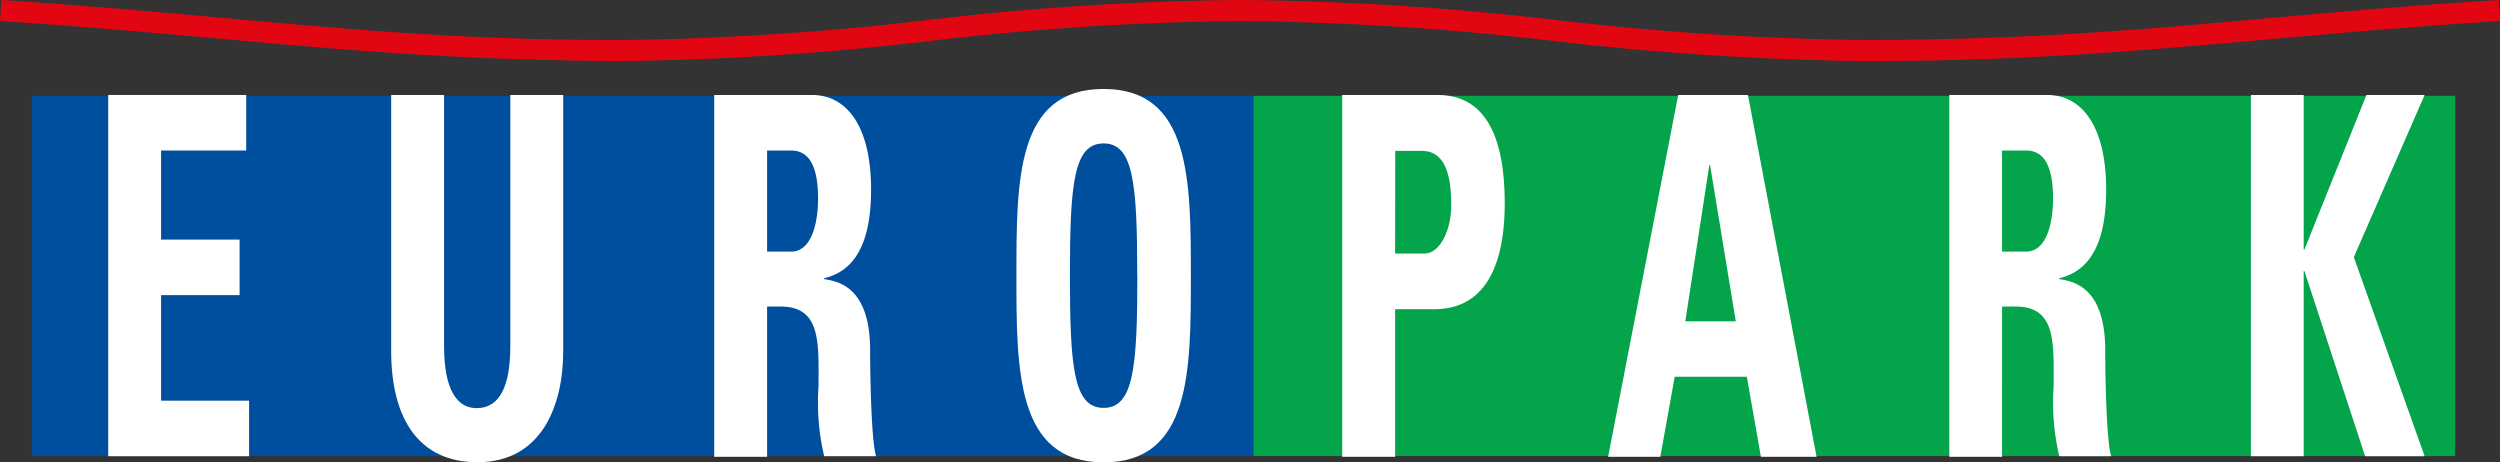 <svg xmlns="http://www.w3.org/2000/svg" viewBox="0 0 207.96 38.45"><rect x="0" y="0" width="207.96" height="38.45" fill="#333333" stroke="none"/><defs><style>.cls-1{fill:#004f9e;}.cls-2{fill:#04a54a;}.cls-3{fill:#fff;}.cls-4{fill:#e20613;}</style></defs><title>Asset 180</title><g id="Layer_2" data-name="Layer 2"><g id="Layer_1-2" data-name="Layer 1"><rect class="cls-1" x="2.66" y="7.97" width="102.01" height="29.97"/><rect class="cls-2" x="104.28" y="7.97" width="99.95" height="29.97"/><polyline class="cls-3" points="9 37.95 9 7.9 20.48 7.9 20.48 12.52 13.4 12.52 13.4 19.93 19.93 19.93 19.93 24.55 13.4 24.55 13.4 33.33 20.72 33.33 20.72 37.95 9 37.95"/><path class="cls-3" d="M46.85,7.9V29.21c0,4.5-1.78,9.24-7.14,9.24-4.84,0-7.17-3.58-7.17-9.24V7.9h4.4V28.79c0,3.7,1.11,5.16,2.71,5.16,1.92,0,2.8-1.83,2.8-5.16V7.9h4.4"/><path class="cls-3" d="M63.81,38h-4.4V7.9h8.13c3,0,4.92,2.75,4.92,7.87,0,3.83-1,6.7-3.9,7.37v.08c1,.17,3.82.5,3.82,5.91,0,1.91.09,7.58.5,8.82H68.56a19.37,19.37,0,0,1-.47-5.83c0-3.58.23-6.62-3.15-6.62H63.81V38m0-17.07h2c1.75,0,2.24-2.5,2.24-4.41,0-2.87-.85-4-2.24-4h-2Z"/><path class="cls-3" d="M84.55,22.93c0-8,0-15.53,7.25-15.53S99.06,15,99.06,22.93s0,15.53-7.26,15.53-7.25-7.66-7.25-15.53m10.05,0c0-7.7-.32-11-2.8-11s-2.8,3.33-2.8,11,.32,11,2.8,11S94.61,30.63,94.61,22.93Z"/><path class="cls-3" d="M111.65,7.9h7.93c4,0,5.59,3.5,5.59,9,0,3.41-.7,8.82-5.86,8.82h-3.26V38h-4.4V7.9m4.4,13.19h2.45c1.31,0,2.22-2,2.22-4,0-2.46-.47-4.54-2.45-4.54h-2.21Z"/><path class="cls-3" d="M133.77,38,139.6,7.9h5.8L151.11,38h-4.63l-1.17-6.66h-6L138.11,38h-4.34m8.48-24.27h-.06l-2,13h4.2Z"/><path class="cls-3" d="M166.55,38h-4.4V7.9h8.13c3,0,4.92,2.75,4.92,7.87,0,3.83-1,6.7-3.9,7.37v.08c1,.17,3.82.5,3.82,5.91,0,1.91.09,7.58.5,8.82H171.3a19.4,19.4,0,0,1-.47-5.83c0-3.58.23-6.62-3.15-6.62h-1.14V38m0-17.07h2c1.75,0,2.24-2.5,2.24-4.41,0-2.87-.84-4-2.24-4h-2Z"/><polyline class="cls-3" points="196.85 7.9 201.69 7.9 195.8 21.39 201.69 37.95 196.74 37.95 191.69 22.55 191.63 22.55 191.63 37.95 187.24 37.95 187.24 7.9 191.63 7.9 191.63 20.76 191.69 20.76 196.85 7.9"/><path class="cls-4" d="M0,1.75c7,.45,13,1,18.67,1.5C29.27,4.22,38.43,5,51.53,5.08A239,239,0,0,0,77.34,3.41a236.11,236.11,0,0,1,25.81-1.66,238.42,238.42,0,0,1,26.12,1.66,244.26,244.26,0,0,0,25.91,1.67c13.42,0,22.8-.86,33.67-1.82,5.85-.52,11.9-1.06,19.11-1.51L207.85,0c-7.24.45-13.3,1-19.16,1.51-10.82,1-20.17,1.79-33.51,1.82a242.67,242.67,0,0,1-25.73-1.66A239.84,239.84,0,0,0,103.14,0a237.53,237.53,0,0,0-26,1.67A237.66,237.66,0,0,1,51.53,3.33c-13,0-22.14-.86-32.71-1.82C13.1,1,7.18.46.11,0L0,1.75"/></g></g></svg>